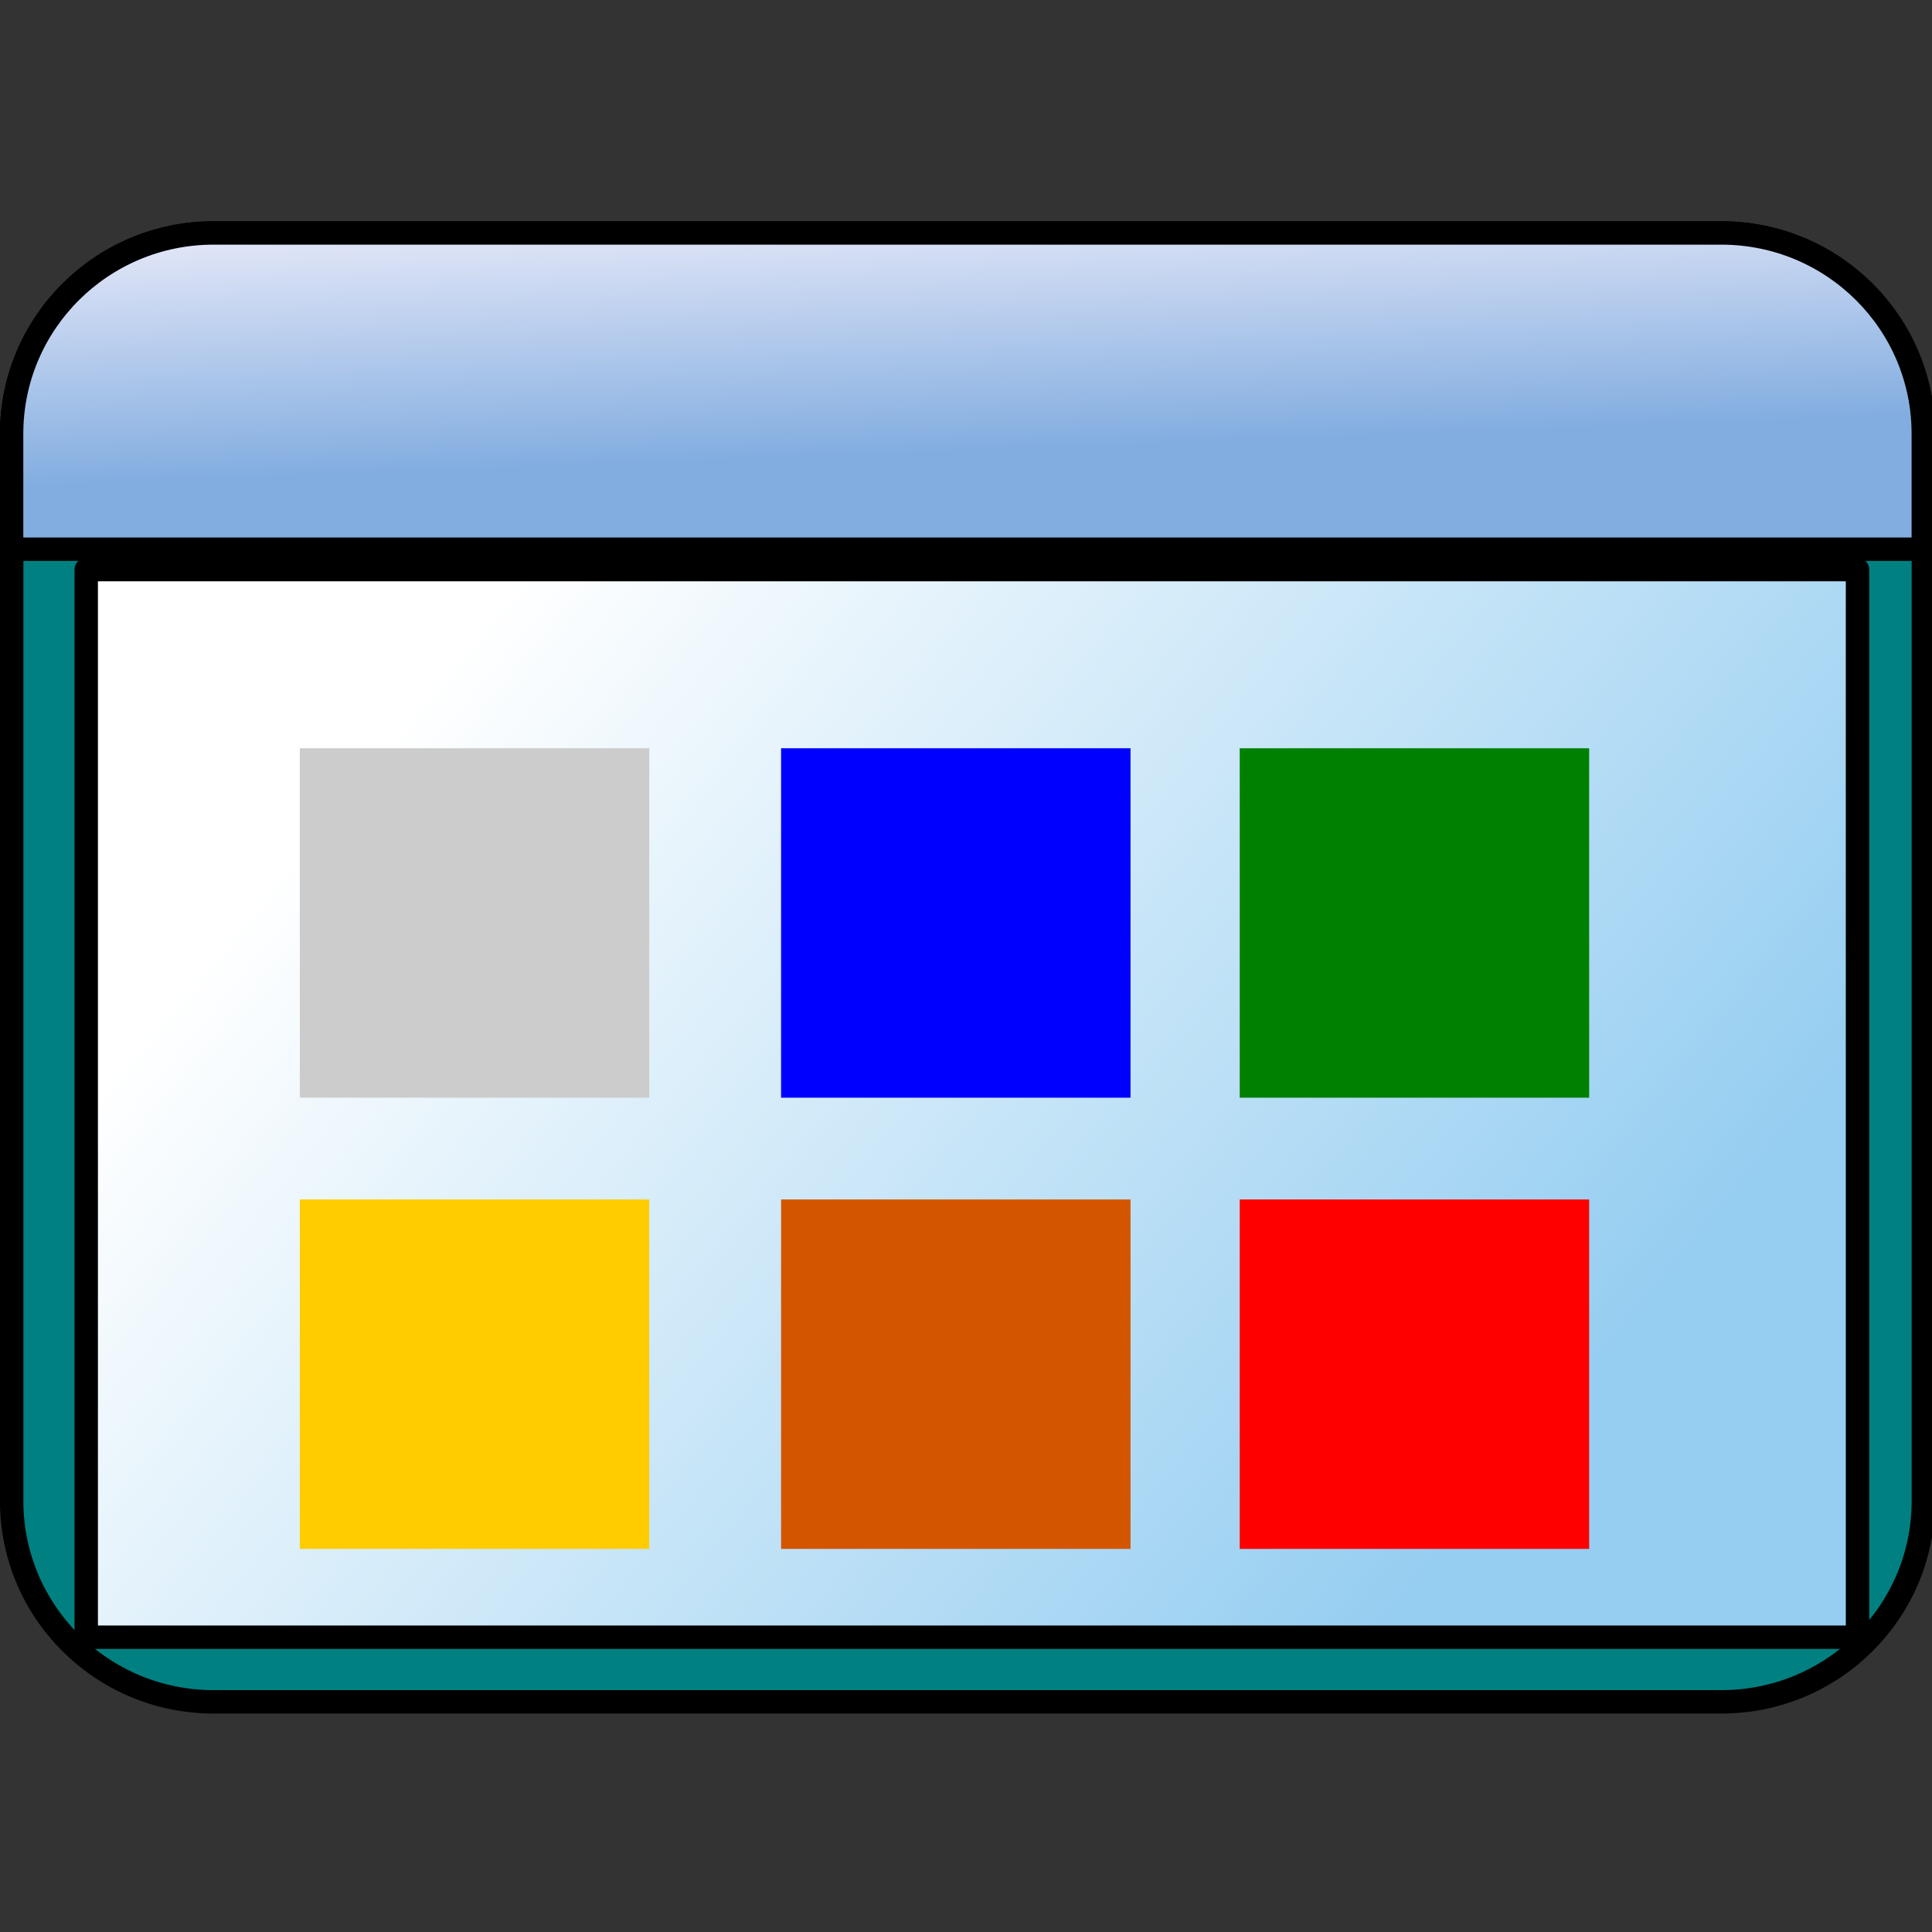 <svg height="32" viewBox="0 0 8.467 8.467" width="32" xmlns="http://www.w3.org/2000/svg" xmlns:xlink="http://www.w3.org/1999/xlink"><rect x="0" y="0" width="8.467" height="8.467" fill="#333333" stroke="none"/><linearGradient id="a" gradientUnits="userSpaceOnUse" x1="14.495" x2="14.323" y1="6.72" y2="2.124"><stop offset="0" stop-color="#82ade0"/><stop offset="1" stop-color="#f1effb"/></linearGradient><linearGradient id="b" gradientUnits="userSpaceOnUse" x1="24.608" x2="7.538" y1="23.94" y2="9.94"><stop offset="0" stop-color="#96cef1"/><stop offset="1" stop-color="#fff"/></linearGradient><g stroke="#000" stroke-linecap="round" stroke-linejoin="round" transform="matrix(.265 0 0 .265 0 .214)"><path d="m3.532 27.337h24.937c1.844 0 3.339-1.488 3.339-3.322 0-5.883 0-11.765 0-17.648 0-1.835-1.495-3.322-3.339-3.322-8.312 0-16.624 0-24.937 0-1.844 0-3.339 1.488-3.339 3.322v17.648c0 1.835 1.495 3.322 3.339 3.322z" fill="#008080" stroke-width=".387"/><path d="m.193 8.275h31.614c0-.636 0-1.272 0-1.908 0-1.835-1.495-3.322-3.339-3.322-8.312 0-16.624 0-24.937 0-1.844 0-3.339 1.488-3.339 3.322 0.0.636 0 1.272 0 1.908z" fill="url(#a)" stroke-width=".387"/><path d="m1.426 8.612h29.293v17.656h-29.293z" fill="url(#b)" stroke-width=".387"/></g><g transform="matrix(.265 0 0 .265 71.637 -41.55)"><path d="m-265.37 169.167h5.779v5.779h-5.779z" fill="#ccc"/><path d="m-257.411 169.167h5.779v5.779h-5.779z" fill="#00f"/><path d="m-249.826 169.167h5.779v5.779h-5.779z" fill="#008000"/><path d="m-265.37 176.629h5.779v5.779h-5.779z" fill="#fc0"/><path d="m-257.411 176.629h5.779v5.779h-5.779z" fill="#d45500"/><path d="m-249.826 176.629h5.779v5.779h-5.779z" fill="#f00"/></g></svg>